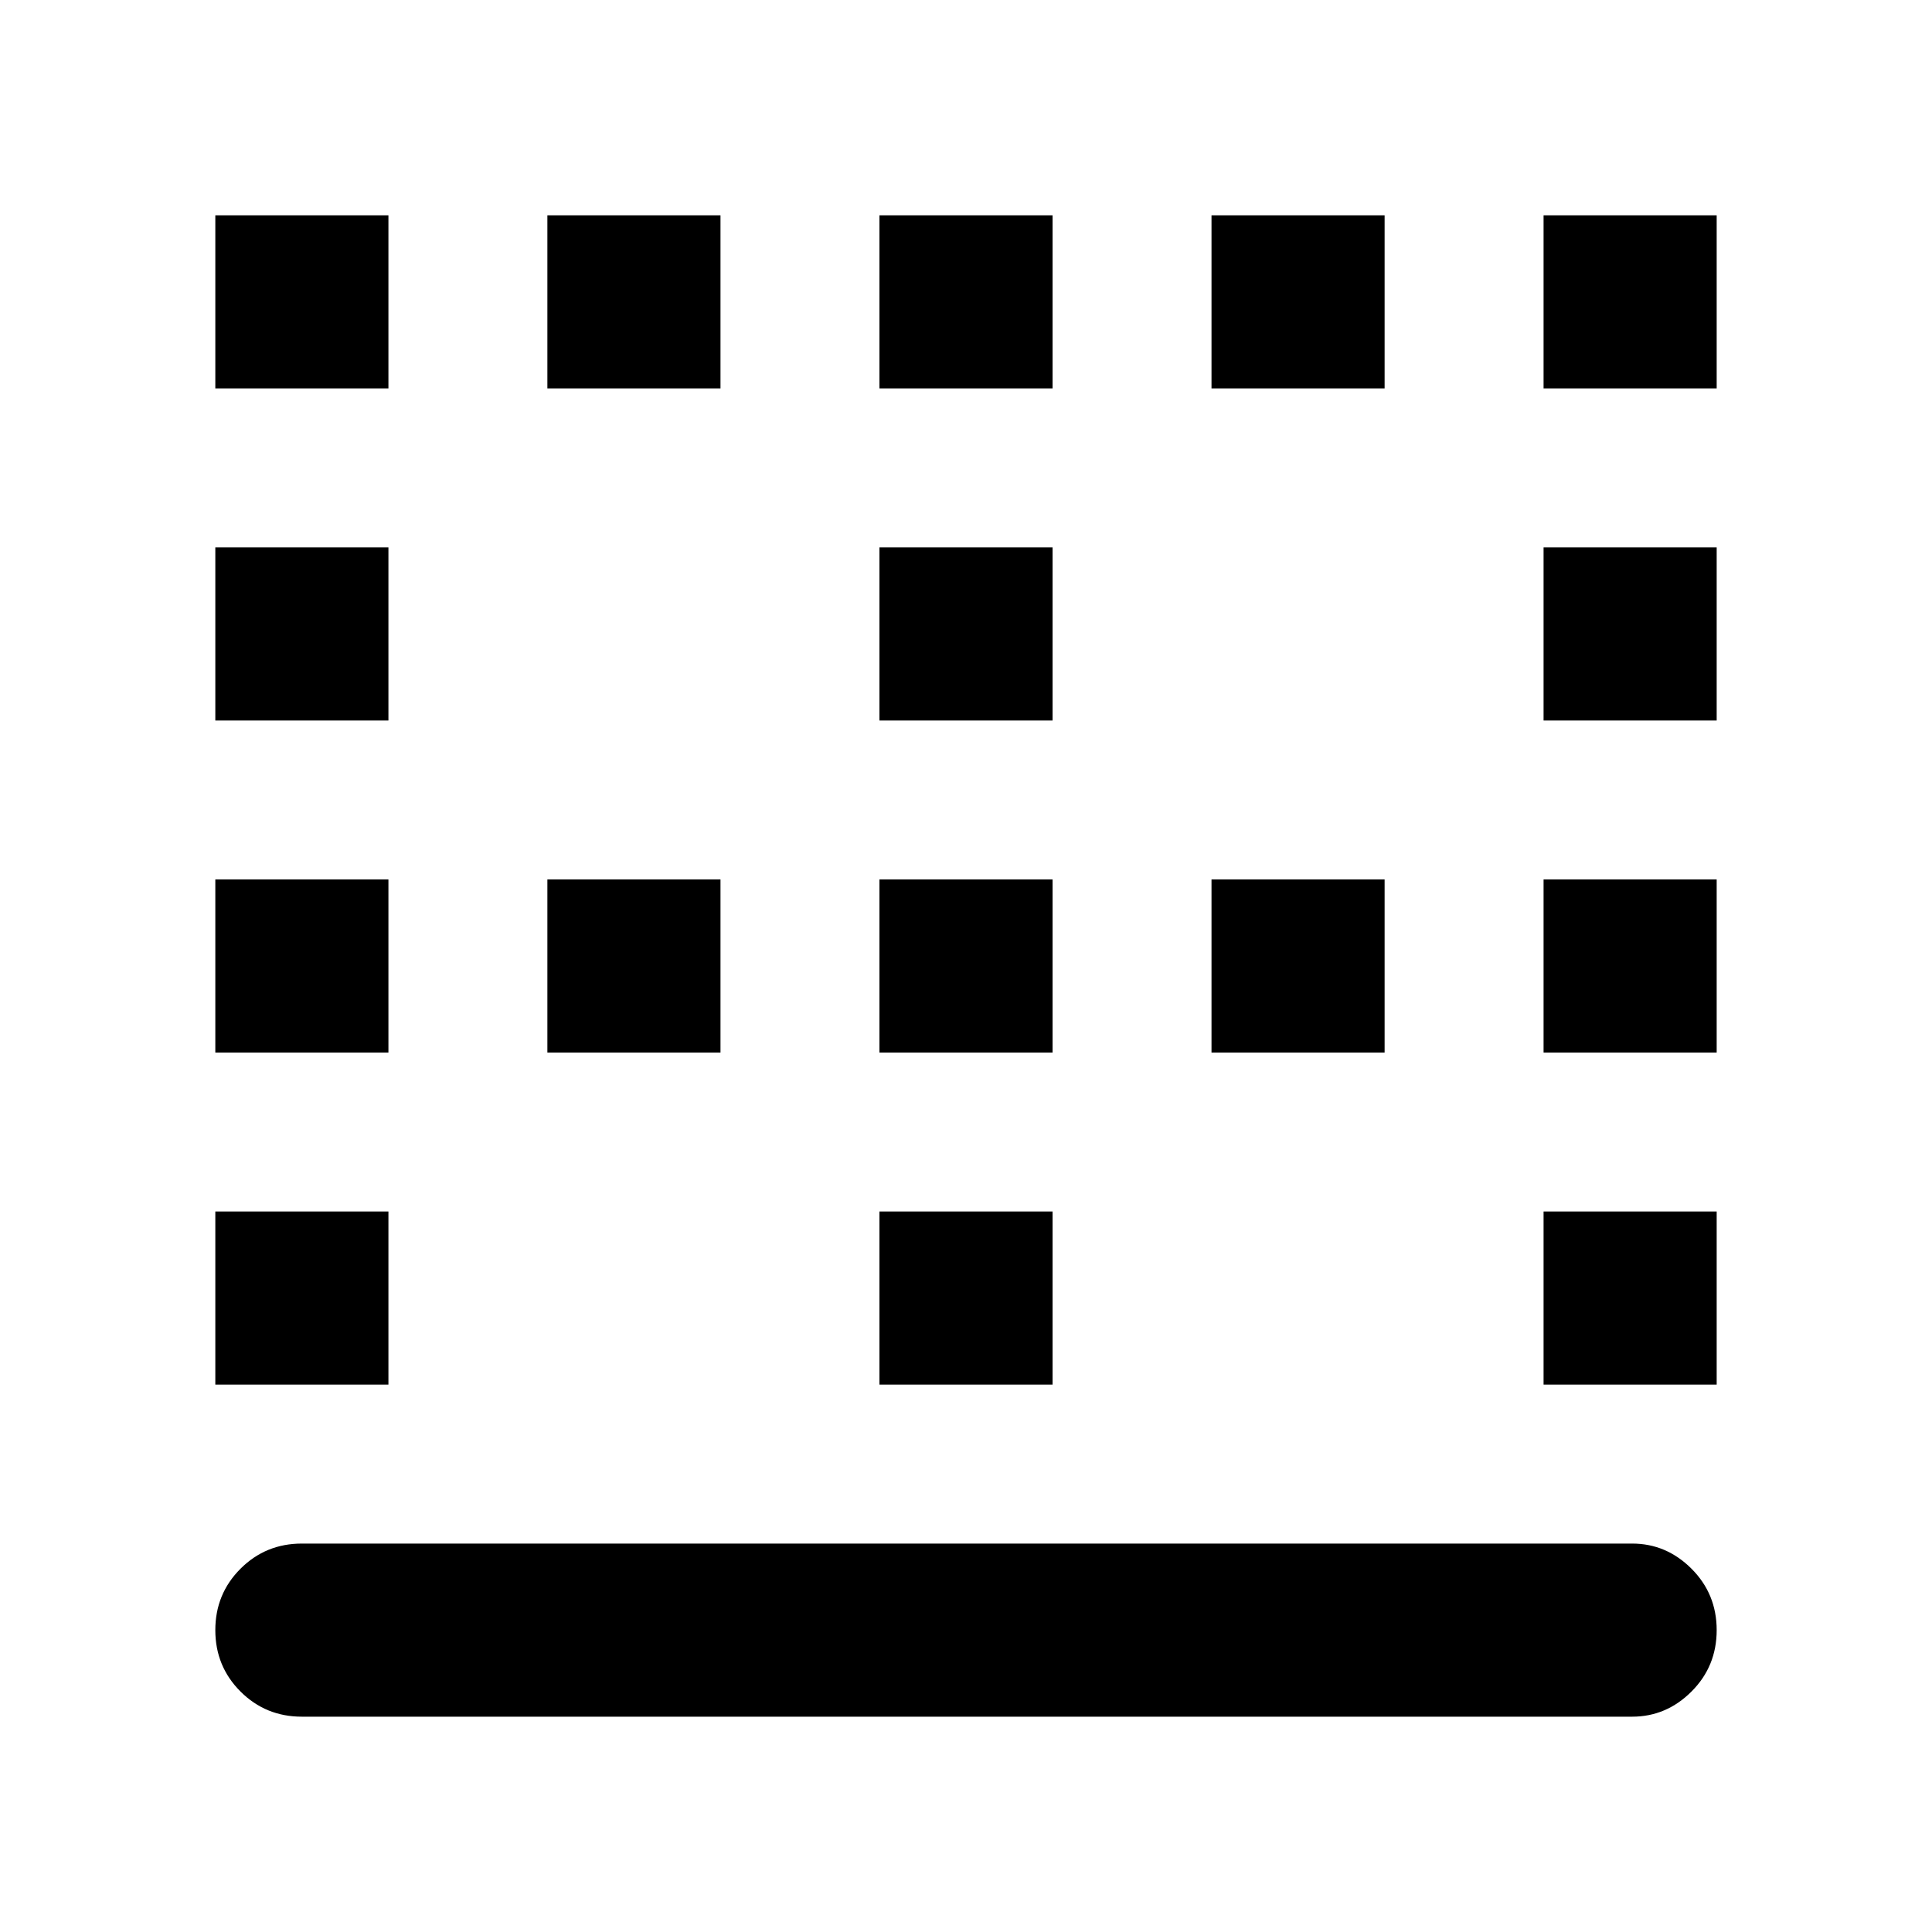 <svg xmlns="http://www.w3.org/2000/svg" height="40" width="40"><path d="M11.333 8.042V4.458h3.584v3.584Zm0 13.75v-3.584h3.584v3.584Zm6.875 0v-3.584h3.584v3.584Zm0-13.75V4.458h3.584v3.584Zm-13.75 6.875v-3.584h3.584v3.584Zm0-6.875V4.458h3.584v3.584Zm0 13.75v-3.584h3.584v3.584Zm0 6.875v-3.584h3.584v3.584Zm13.75-13.75v-3.584h3.584v3.584Zm13.75 13.75v-3.584h3.584v3.584Zm0-6.875v-3.584h3.584v3.584ZM6.25 35.542q-.75 0-1.271-.521-.521-.521-.521-1.271 0-.75.521-1.271.521-.521 1.271-.521h27.542q.708 0 1.229.521.521.521.521 1.271 0 .75-.521 1.271-.521.521-1.229.521Zm25.708-20.625v-3.584h3.584v3.584Zm-6.875-6.875V4.458h3.584v3.584Zm-6.875 20.625v-3.584h3.584v3.584Zm13.75-20.625V4.458h3.584v3.584Zm-6.875 13.75v-3.584h3.584v3.584Z"/></svg>